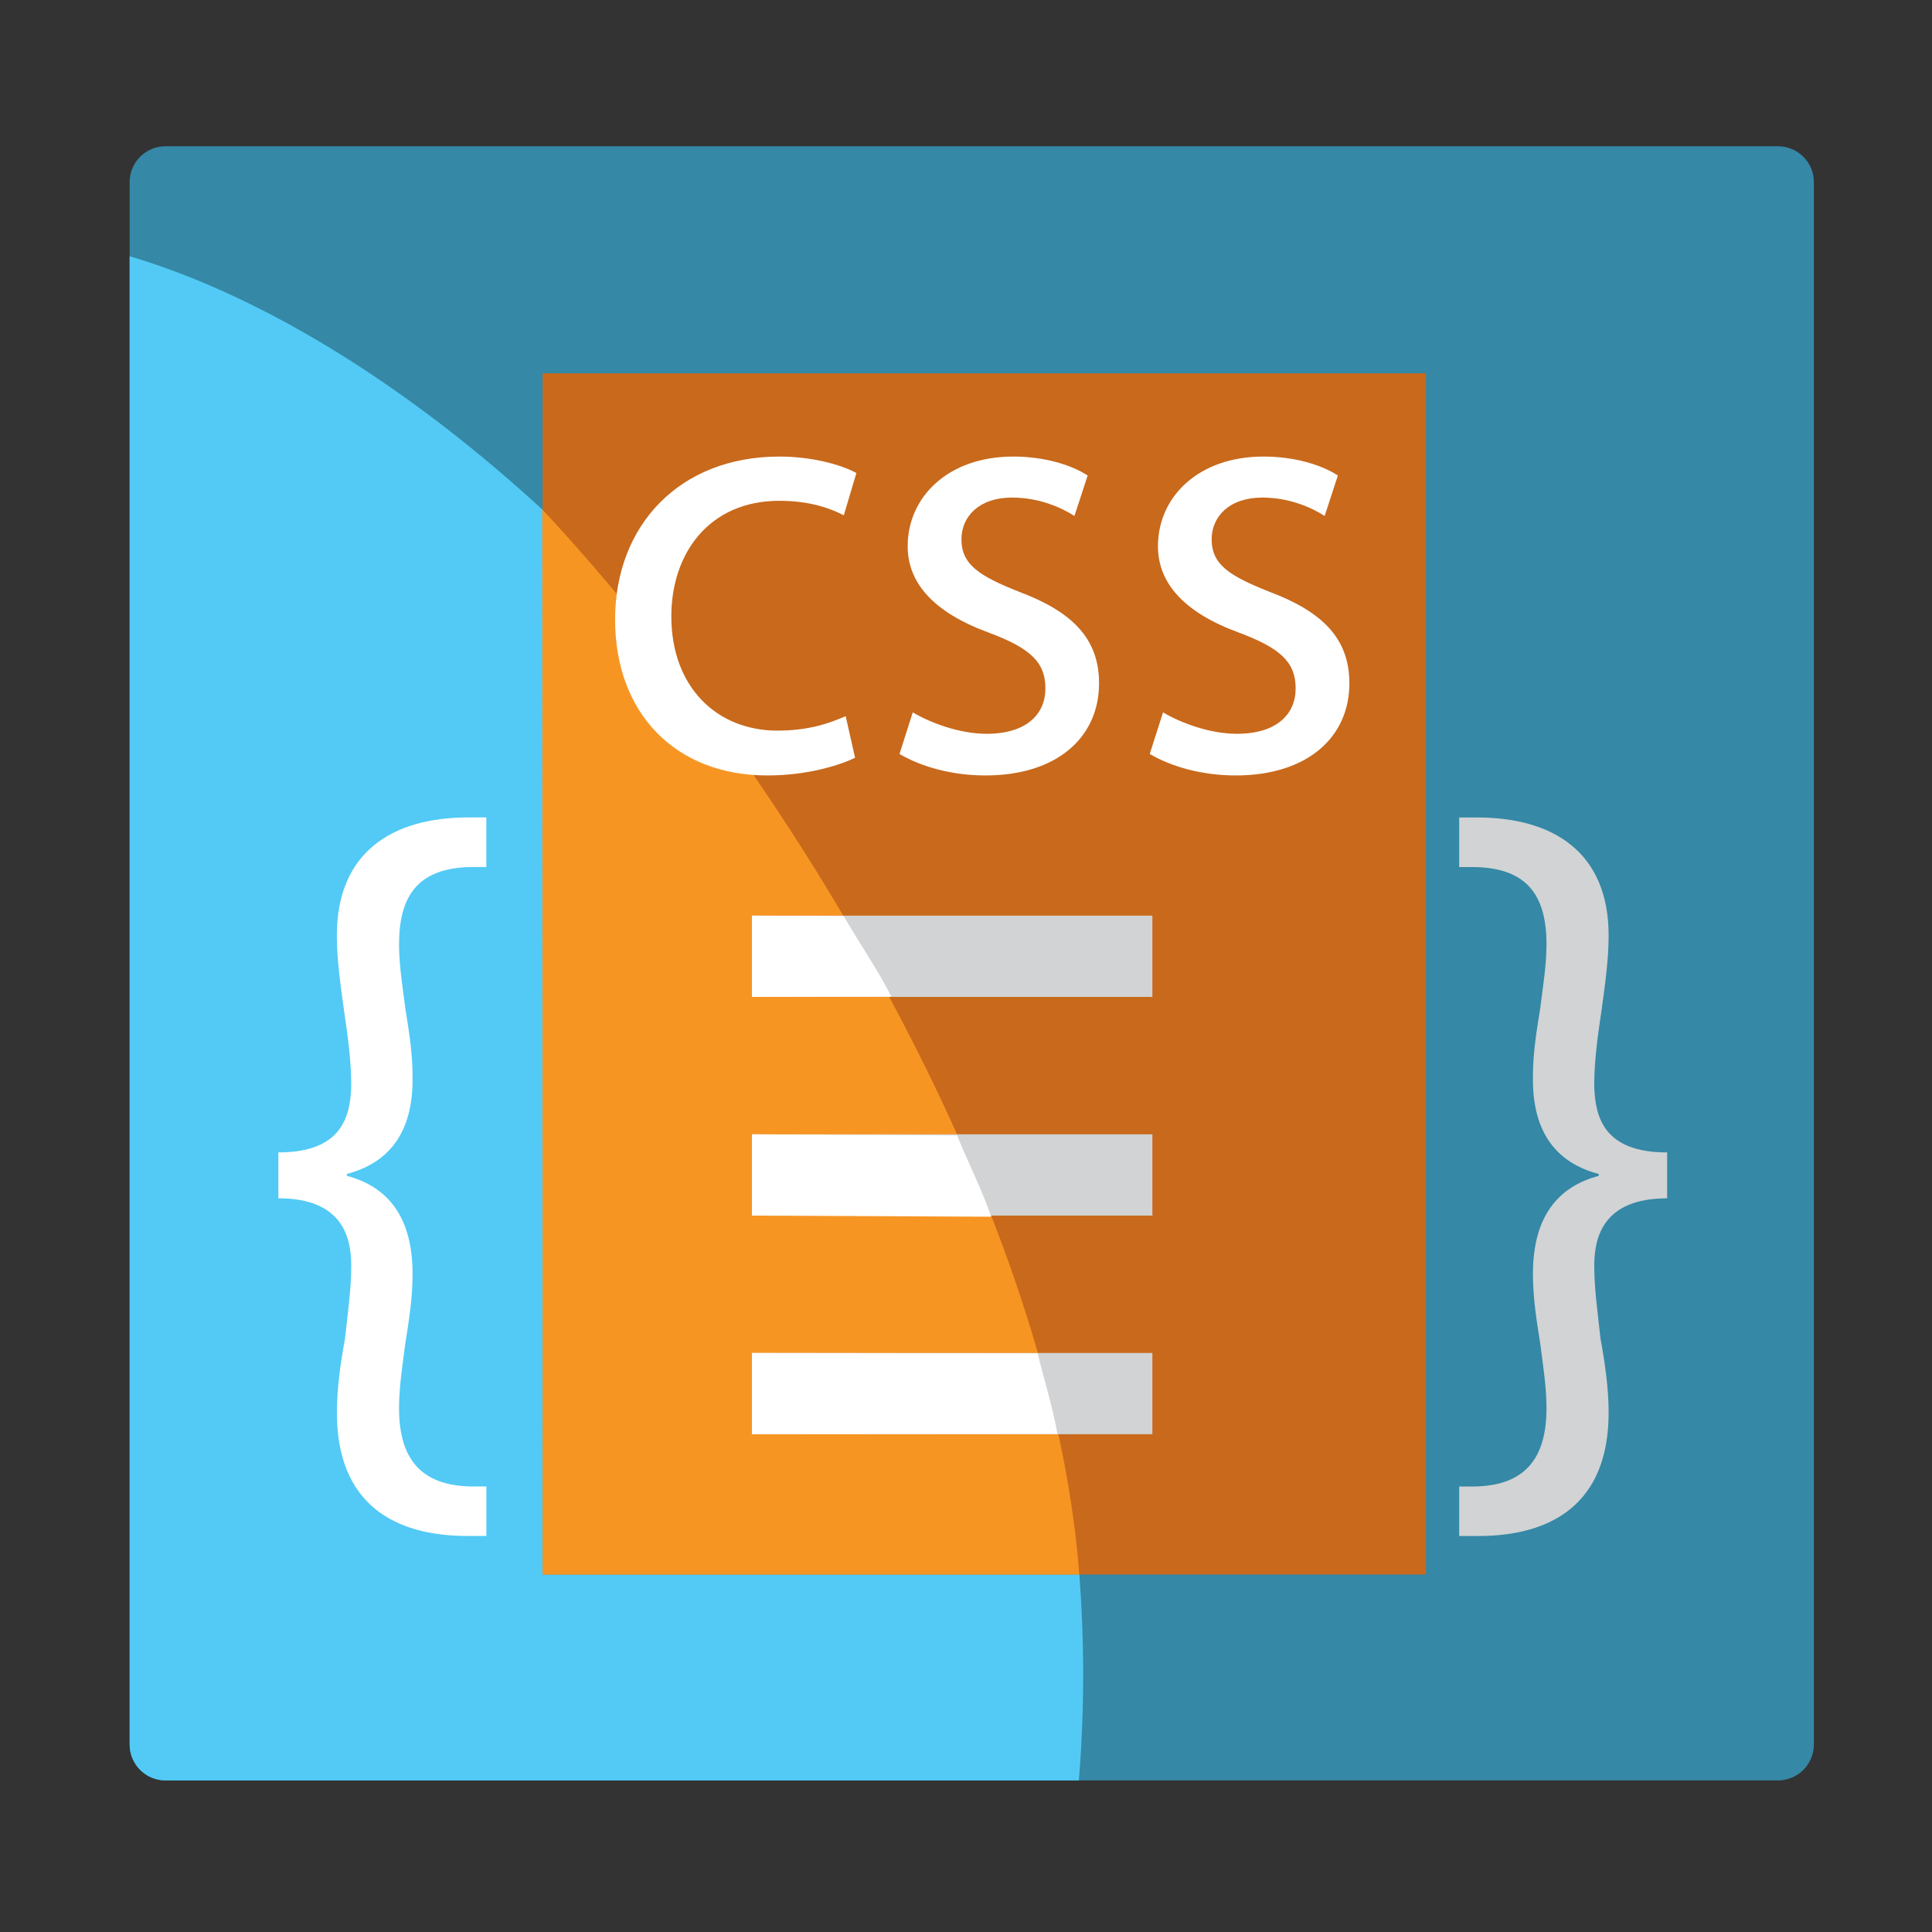 <?xml version="1.0" encoding="utf-8"?>
<!-- Generator: Adobe Illustrator 15.0.0, SVG Export Plug-In  -->
<!DOCTYPE svg PUBLIC "-//W3C//DTD SVG 1.1//EN" "http://www.w3.org/Graphics/SVG/1.1/DTD/svg11.dtd">
<svg version="1.1"
	 xmlns="http://www.w3.org/2000/svg" xmlns:xlink="http://www.w3.org/1999/xlink" xmlns:a="http://ns.adobe.com/AdobeSVGViewerExtensions/3.0/"
	 x="0px" y="0px" width="48px" height="48px" viewBox="-3.221 -3.634 48 48" enable-background="new -3.221 -3.634 48 48"
	 xml:space="preserve">
<rect x="-3.221" y="-3.634" width="48" height="48" fill="#333333" stroke="none"/>
<defs>
</defs>
<path fill="#3588A6" d="M41.844,39.708c0,0.494-0.4,0.892-0.892,0.892H0.891C0.399,40.6,0,40.202,0,39.708V0.89
	C0,0.398,0.399,0,0.891,0h40.062c0.491,0,0.892,0.398,0.892,0.89V39.708z"/>
<path fill="#52CAF5" d="M0,2.732v36.976C0,40.202,0.399,40.6,0.891,40.6h22.692C25.072,22.521,10.762,5.93,0,2.732z"/>
<path fill="#FFFFFF" d="M3.695,24.997c1.565,0,1.79-0.871,1.811-1.655c0-0.626-0.089-1.253-0.178-1.856
	c-0.089-0.649-0.18-1.275-0.18-1.88c0-2.057,1.365-2.931,3.266-2.931h0.448v1.232H8.482c-1.32,0.022-1.789,0.716-1.789,1.924
	c0,0.513,0.089,1.05,0.156,1.587c0.089,0.56,0.18,1.095,0.18,1.699c0.021,1.434-0.626,2.148-1.633,2.416v0.046
	c1.007,0.268,1.633,1.007,1.633,2.438c0,0.604-0.09,1.163-0.18,1.722c-0.067,0.538-0.156,1.074-0.156,1.612
	c0,1.252,0.537,1.923,1.789,1.946h0.381v1.23H8.394c-1.835,0-3.245-0.807-3.245-3.066c0-0.604,0.09-1.229,0.201-1.833
	c0.067-0.628,0.156-1.232,0.156-1.813c0-0.716-0.223-1.678-1.811-1.678V24.997z"/>
<path fill="#D1D3D4" d="M38.2,26.138c-1.589,0-1.812,0.962-1.812,1.678c0,0.581,0.089,1.186,0.156,1.813
	c0.111,0.604,0.201,1.229,0.201,1.833c0,2.26-1.409,3.066-3.244,3.066h-0.469v-1.23h0.379c1.254-0.023,1.79-0.694,1.79-1.946
	c0-0.538-0.089-1.074-0.156-1.612c-0.089-0.559-0.181-1.118-0.181-1.722c0-1.432,0.628-2.171,1.635-2.438v-0.046
	c-1.007-0.268-1.655-0.982-1.635-2.416c0-0.604,0.092-1.14,0.181-1.699c0.067-0.537,0.156-1.074,0.156-1.587
	c0-1.208-0.47-1.901-1.79-1.924h-0.379v-1.232h0.447c1.901,0,3.266,0.874,3.266,2.931c0,0.605-0.09,1.231-0.179,1.88
	c-0.09,0.604-0.179,1.23-0.179,1.856c0.022,0.784,0.245,1.655,1.812,1.655V26.138z"/>
<rect x="10.26" y="5.64" fill="#C8691C" width="21.946" height="29.844"/>
<path fill="#F79523" d="M10.251,9.022l0.009,26.462h13.334C22.875,26.032,15.988,15.16,10.251,9.022z"/>
<path fill="#FFFFFF" d="M18.023,15.193c-0.36,0.174-1.16,0.439-2.18,0.439c-2.291,0-3.782-1.553-3.782-3.875
	c0-2.338,1.601-4.048,4.081-4.048c0.815,0,1.538,0.204,1.914,0.409l-0.313,1.051c-0.33-0.173-0.848-0.361-1.601-0.361
	c-1.742,0-2.684,1.303-2.684,2.87c0,1.758,1.13,2.84,2.636,2.84c0.785,0,1.303-0.187,1.696-0.36L18.023,15.193z"/>
<path fill="#FFFFFF" d="M19.456,14.065c0.424,0.25,1.146,0.532,1.836,0.532c0.988,0,1.46-0.485,1.46-1.129
	c0-0.66-0.393-1.004-1.397-1.381c-1.381-0.502-2.025-1.239-2.025-2.15c0-1.224,1.004-2.228,2.622-2.228
	c0.768,0,1.441,0.204,1.85,0.471l-0.329,1.004c-0.297-0.188-0.846-0.456-1.553-0.456c-0.816,0-1.254,0.471-1.254,1.036
	c0,0.628,0.438,0.91,1.426,1.302c1.302,0.488,1.993,1.147,1.993,2.275c0,1.349-1.051,2.291-2.825,2.291
	c-0.831,0-1.6-0.218-2.133-0.534L19.456,14.065z"/>
<path fill="#FFFFFF" d="M25.674,14.065c0.422,0.25,1.146,0.532,1.834,0.532c0.99,0,1.461-0.485,1.461-1.129
	c0-0.66-0.395-1.004-1.399-1.381c-1.379-0.502-2.022-1.239-2.022-2.15c0-1.224,1.002-2.228,2.622-2.228
	c0.768,0,1.44,0.204,1.848,0.471l-0.328,1.004c-0.296-0.188-0.846-0.456-1.553-0.456c-0.814,0-1.255,0.471-1.255,1.036
	c0,0.628,0.44,0.91,1.43,1.302c1.299,0.488,1.992,1.147,1.992,2.275c0,1.349-1.052,2.291-2.825,2.291
	c-0.832,0-1.601-0.218-2.135-0.534L25.674,14.065z"/>
<rect x="15.461" y="19.115" fill="#D1D3D4" width="9.949" height="2.019"/>
<rect x="15.461" y="24.548" fill="#D1D3D4" width="9.949" height="2.019"/>
<rect x="15.461" y="29.98" fill="#D1D3D4" width="9.949" height="2.019"/>
<path fill="#FFFFFF" d="M22.56,29.989l-7.099-0.009v2.019l7.591-0.006C22.93,31.313,22.721,30.656,22.56,29.989z"/>
<path fill="#FFFFFF" d="M20.557,24.574l-5.096-0.026v2.019l5.945,0.028C21.172,25.913,20.824,25.236,20.557,24.574z"/>
<path fill="#FFFFFF" d="M17.738,19.124l-2.277-0.009v2.019l3.466-0.007C18.575,20.442,18.123,19.784,17.738,19.124z"/>
</svg>
